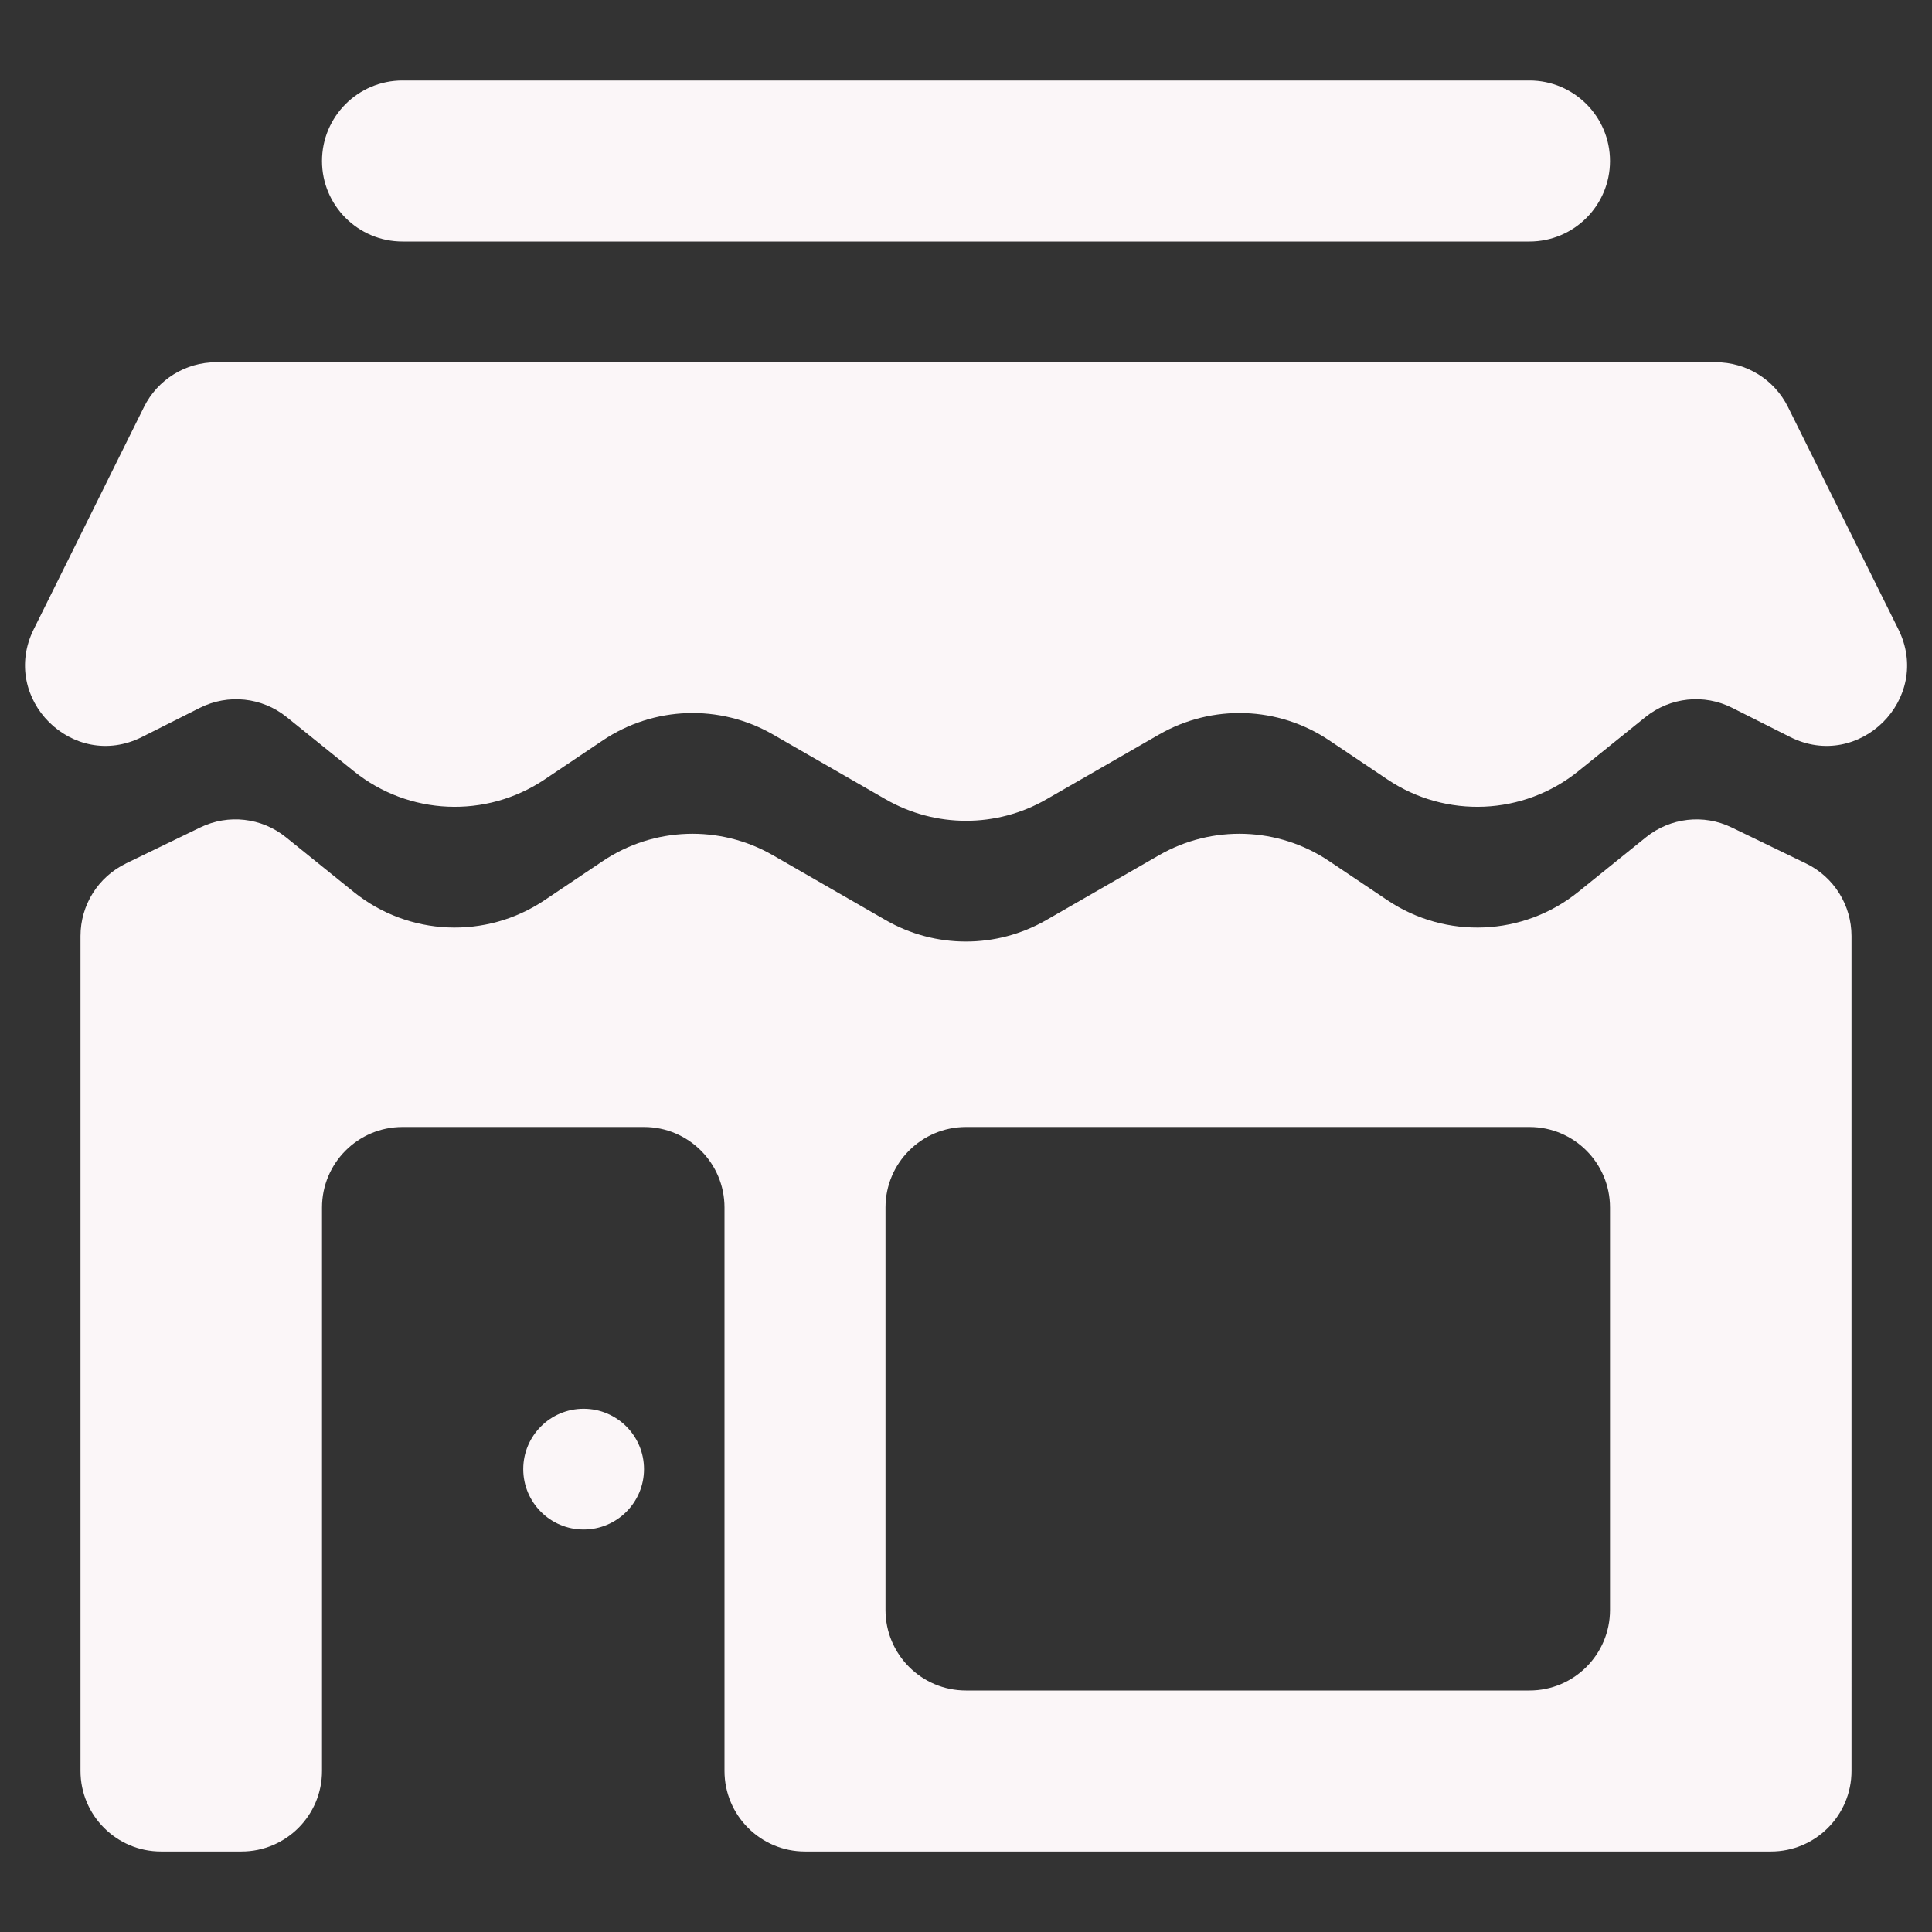 <svg xmlns="http://www.w3.org/2000/svg" width="24" height="24" viewBox="0 0 24 24">
  <rect x="0" y="0" width="24" height="24" fill="#333333" stroke="none"/>
  <g>
    <ellipse cx="7.25" cy="18.25" fill="rgb(251,246,248)" rx=".75" ry=".75"/>
    <path fill="rgb(251,246,248)" fill-rule="evenodd" d="M.419 7.817c-.427.861.487 1.77 1.345 1.338l.719-.362c.35-.176.772-.132 1.077.114l.835.673c.682.55 1.642.591 2.37.103l.724-.486c.633-.425 1.452-.453 2.113-.073l1.401.806c.618.355 1.378.355 1.995 0l1.401-.806c.661-.38 1.48-.352 2.113.073l.724.486c.727.488 1.688.447 2.37-.103l.835-.673c.306-.246.727-.291 1.077-.114l.719.362c.858.432 1.773-.477 1.345-1.338l-1.371-2.761C22.042 4.715 21.695 4.5 21.315 4.5H2.685c-.38 0-.727.215-.896.555L.419 7.817z"/>
    <path fill="rgb(251,246,248)" fill-rule="evenodd" d="M1.564 10.727C1.219 10.894 1 11.243 1 11.627V22c0 .552.448 1 1 1h1c.552 0 1-.448 1-1v-7c0-.552.448-1 1-1h3c.552 0 1 .448 1 1v7c0 .552.448 1 1 1h12c.552 0 1-.448 1-1V11.627c0-.383-.219-.733-.564-.9l-.925-.448c-.348-.169-.762-.121-1.063.121l-.843.68c-.682.55-1.642.591-2.37.103l-.724-.486c-.633-.425-1.452-.453-2.113-.073l-1.401.806c-.618.355-1.378.355-1.995 0l-1.401-.806c-.661-.38-1.48-.352-2.113.073l-.724.486c-.727.488-1.688.447-2.37-.103l-.843-.68c-.301-.243-.715-.29-1.063-.121l-.925.448zM12 14c-.552 0-1 .448-1 1v5c0 .552.448 1 1 1h7c.552 0 1-.448 1-1v-5c0-.552-.448-1-1-1h-7z"/>
    <path fill="rgb(251,246,248)" fill-rule="evenodd" d="M5 1h14c.552 0 1 .448 1 1s-.448 1-1 1H5c-.552 0-1-.448-1-1s.448-1 1-1z"/>
  </g>
</svg>
